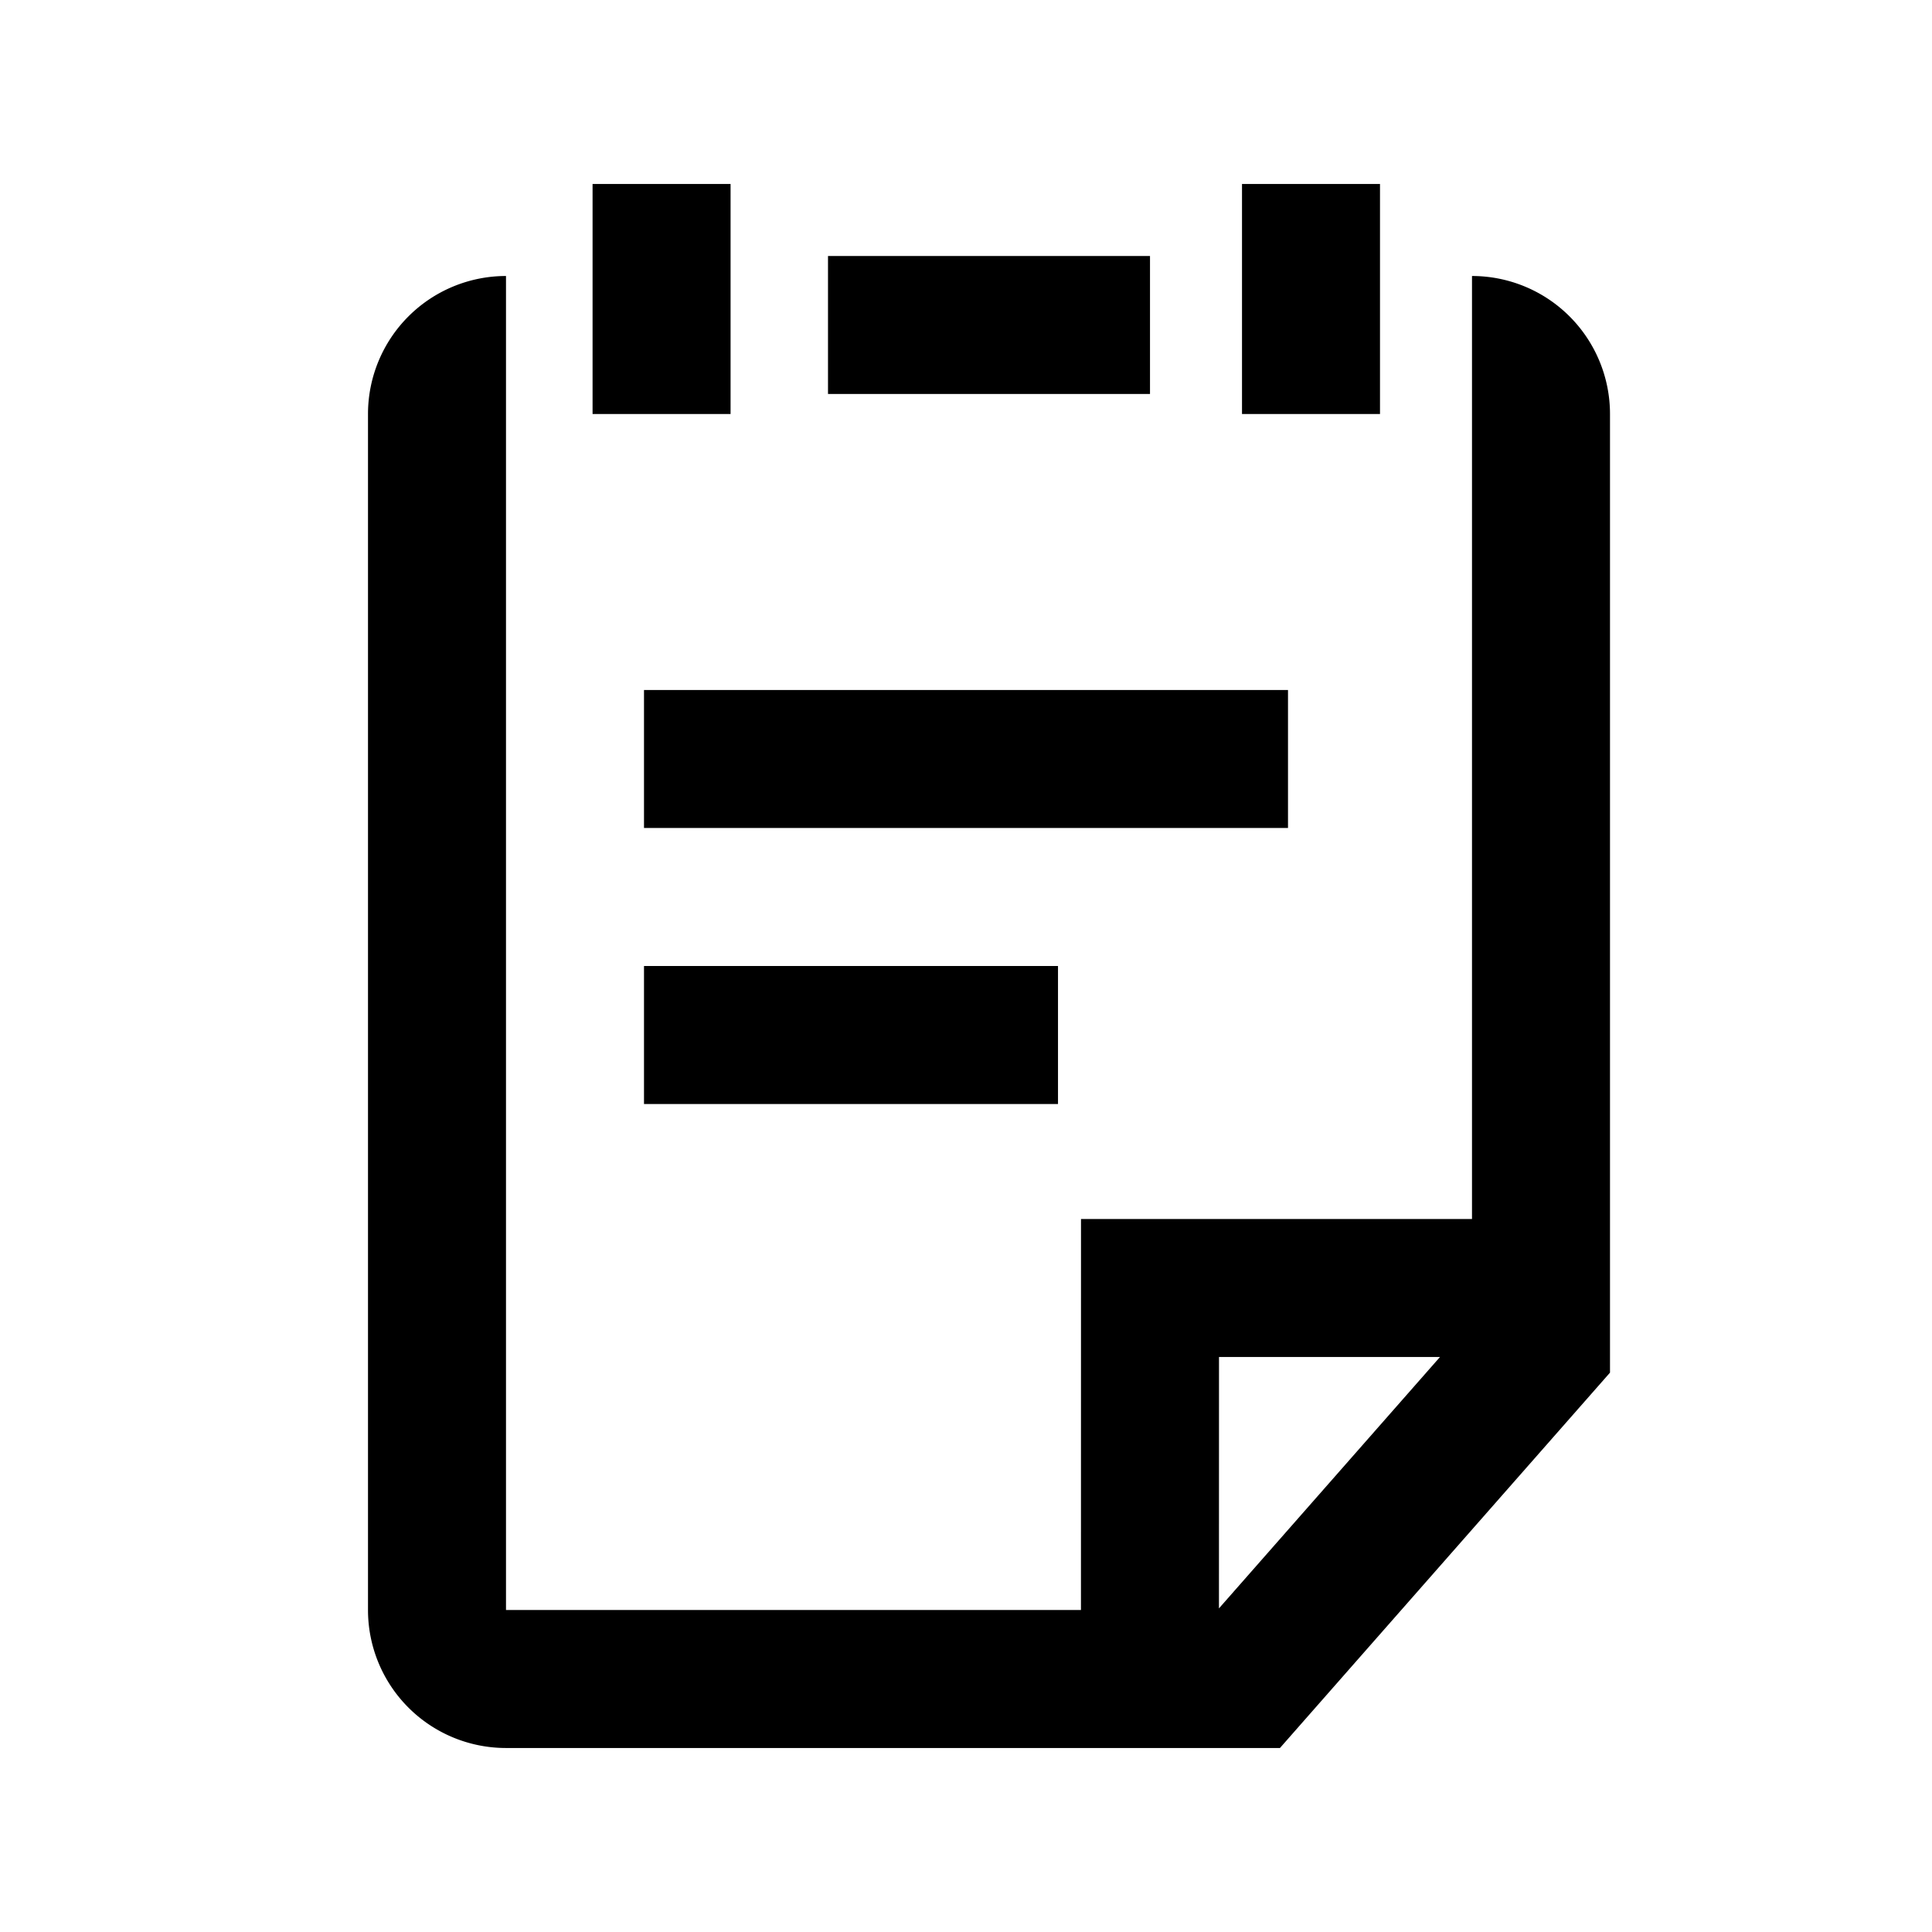 <svg t="1694360678854" class="icon" viewBox="0 0 1024 1024" version="1.1" xmlns="http://www.w3.org/2000/svg" p-id="1576" width="200" height="200"><path d="M780.19 146.286a73.143 73.143 0 0 1 73.143 73.143v508.099L678.4 926.476H268.19a73.143 73.143 0 0 1-73.143-73.143V219.429a73.143 73.143 0 0 1 73.143-73.143v707.048h304.738l0.024-207.238H780.19V146.286z m-16.969 572.952H646.095l-0.024 133.242 117.15-133.242zM560.762 512v73.143h-219.429v-73.143h219.429z m121.905-146.286v73.143H341.333v-73.143h341.333z m48.762-268.19v121.905h-73.143V97.524h73.143zM387.218 97.524v121.905h-73.143V97.524h73.143zM609.524 135.68v73.143h-170.667v-73.143h170.667z" p-id="1577"></path></svg>